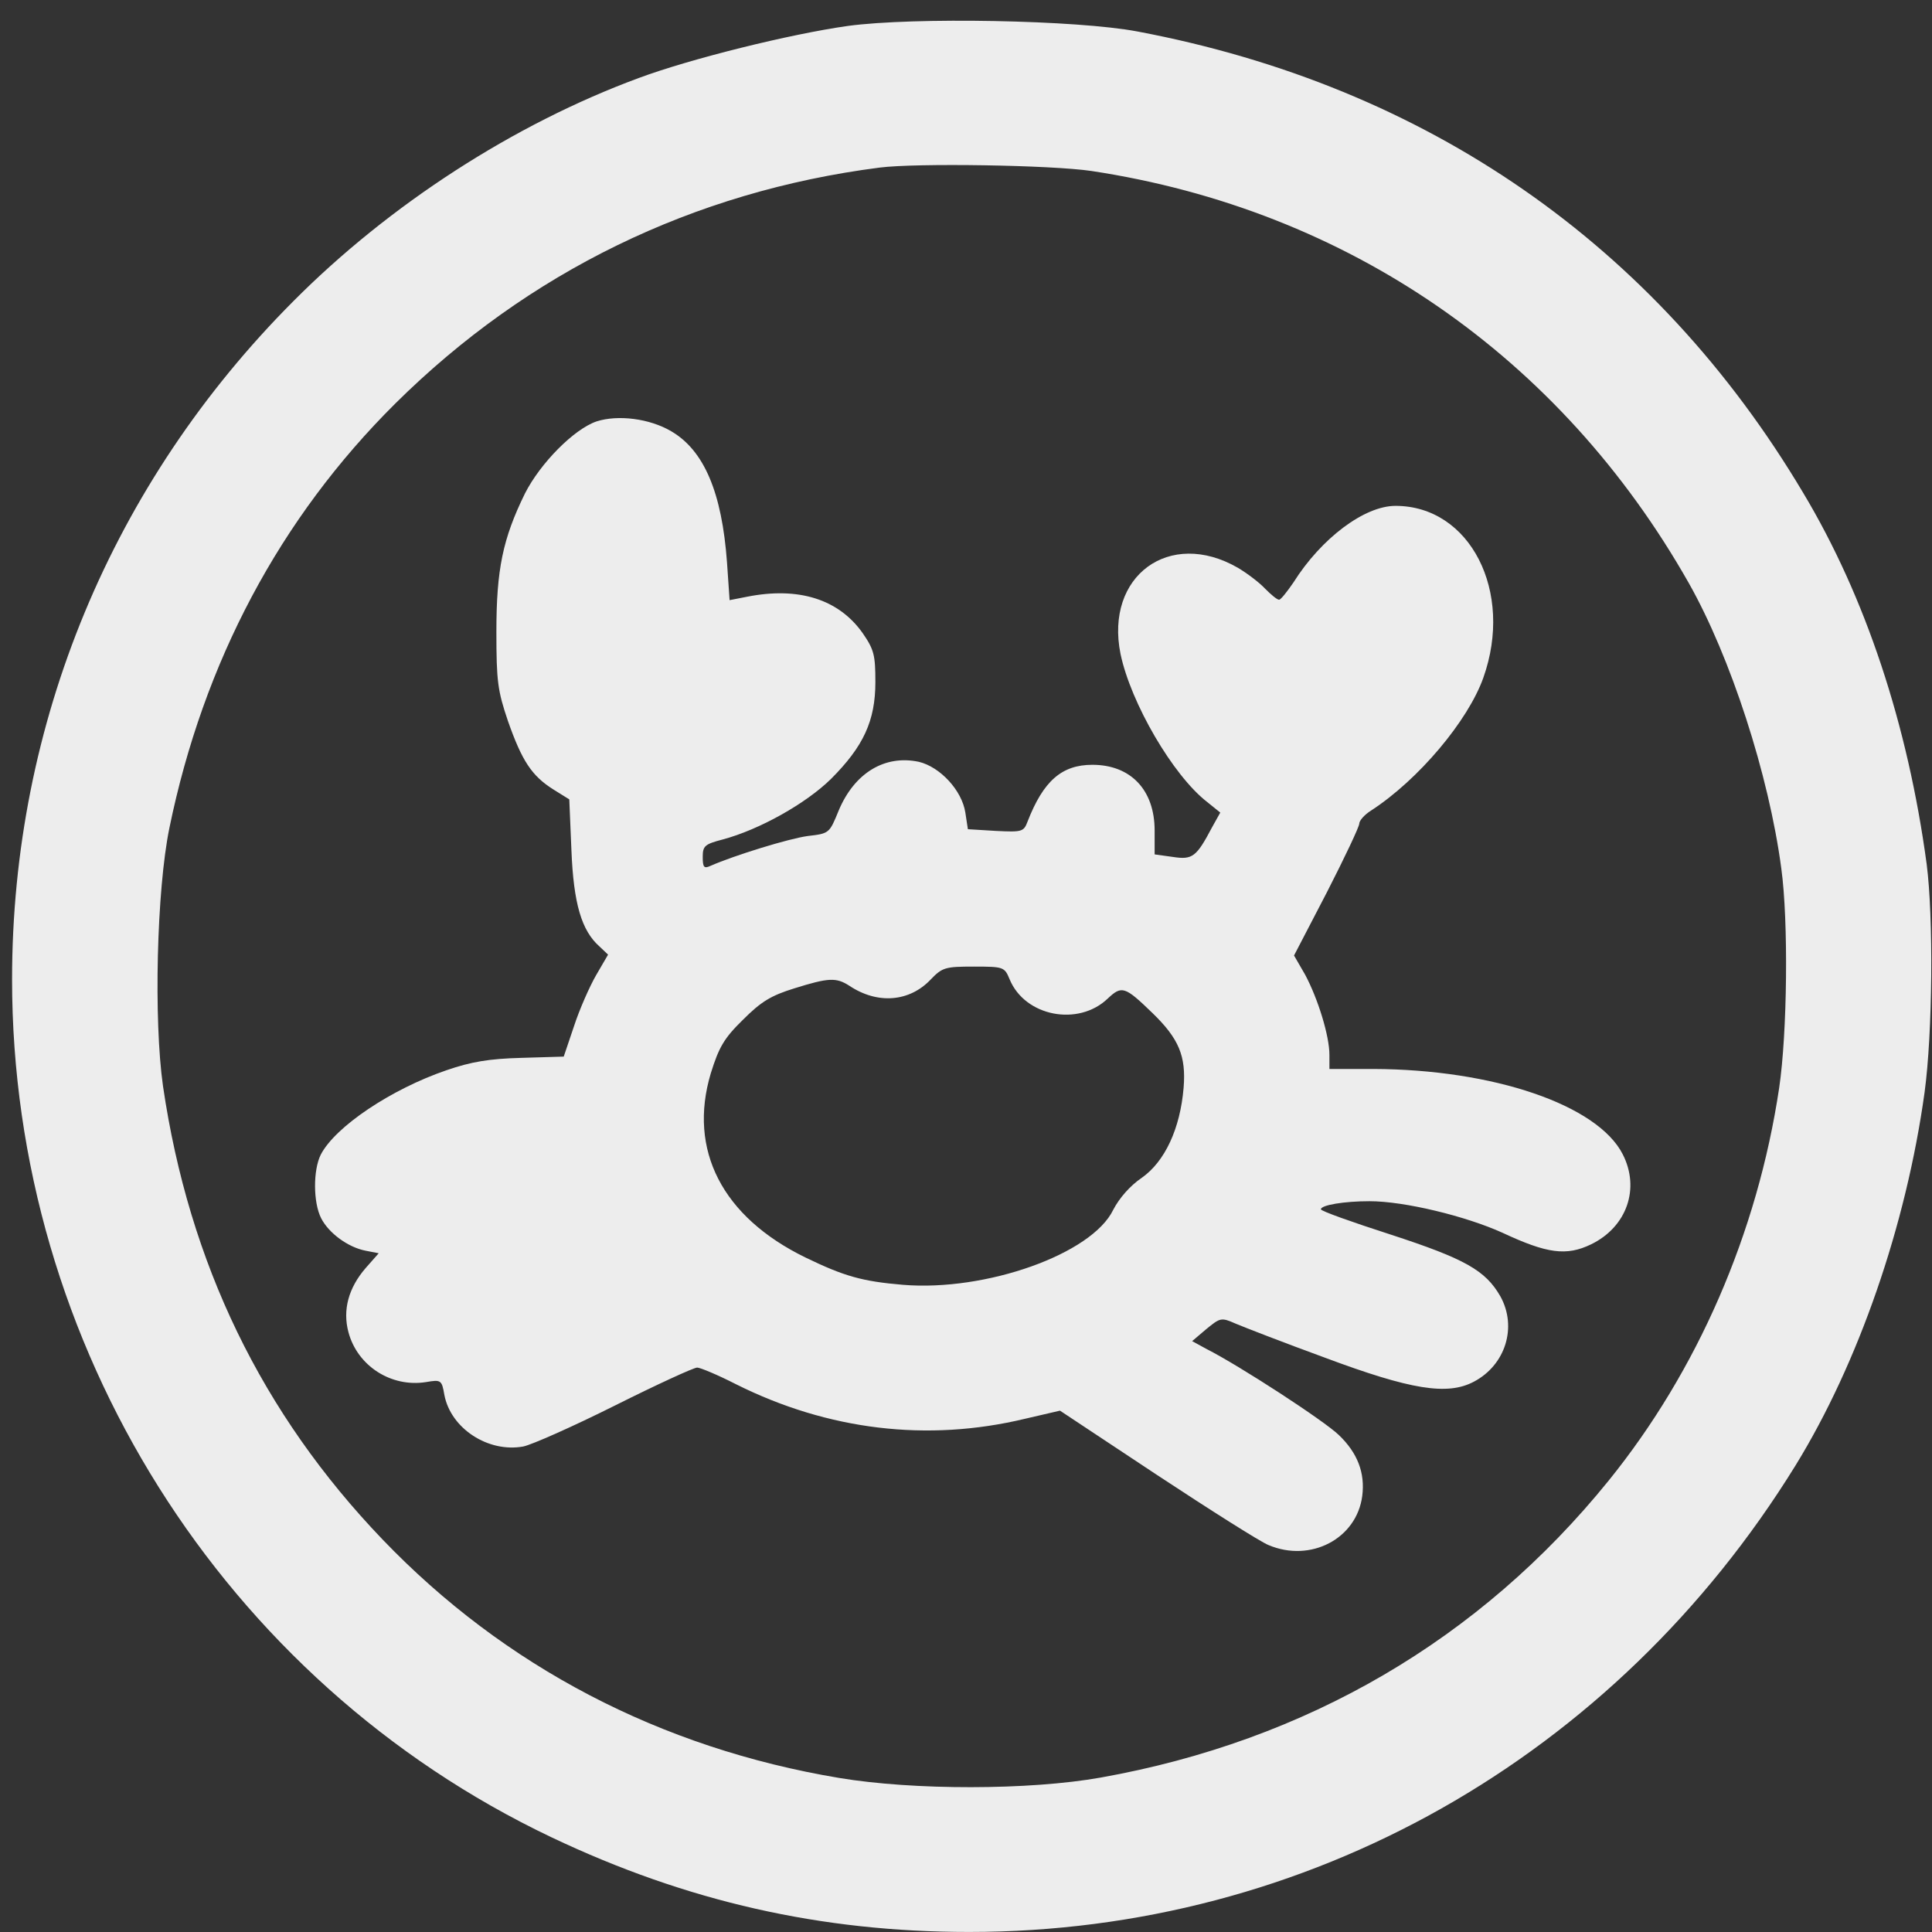 <svg width="85" height="85" viewBox="0 0 85 85" fill="none" xmlns="http://www.w3.org/2000/svg">
<rect x="0" y="0" width="85" height="85" fill="#333333" stroke="none"/>
<path d="M37.294 1.142C34.762 1.499 30.373 2.587 28.103 3.432C22.608 5.459 17.131 9.006 12.911 13.247C4.92 21.261 0.531 31.828 0.531 43.089C0.531 59.192 9.816 73.962 24.258 80.831C30.223 83.665 36.131 84.998 42.64 84.998C57.513 84.998 71.037 77.359 78.989 64.484C81.765 59.98 83.866 53.899 84.673 48.062C85.029 45.435 85.067 40.367 84.766 38.021C83.941 31.903 82.084 26.272 79.327 21.674C72.837 10.77 62.765 3.788 50.048 1.386C47.385 0.879 40.182 0.748 37.294 1.142ZM48.023 7.523C59.295 9.231 68.655 15.687 74.3 25.653C76.138 28.9 77.826 34.099 78.37 38.209C78.689 40.536 78.633 45.453 78.277 47.856C77.32 54.256 74.675 60.318 70.774 65.141C65.11 72.142 57.476 76.59 48.435 78.204C45.284 78.767 40.182 78.767 36.919 78.222C29.06 76.909 22.195 73.324 16.831 67.731C11.523 62.194 8.315 55.588 7.171 47.781C6.759 44.89 6.89 39.166 7.453 36.426C8.953 29.125 12.31 22.8 17.393 17.752C23.227 11.971 30.504 8.424 38.701 7.373C40.314 7.167 46.26 7.26 48.023 7.523Z" fill="#EDEDED"/>
<path d="M26.247 18.54C25.252 18.878 23.771 20.379 23.095 21.712C22.12 23.701 21.839 25.052 21.839 27.793C21.839 29.97 21.895 30.383 22.345 31.715C22.964 33.479 23.395 34.136 24.352 34.737L25.046 35.169L25.14 37.402C25.234 39.767 25.59 40.949 26.378 41.644L26.753 42L26.228 42.901C25.946 43.389 25.496 44.402 25.252 45.153L24.802 46.486L22.927 46.542C21.52 46.58 20.732 46.711 19.644 47.086C17.225 47.912 14.749 49.564 14.111 50.802C13.774 51.478 13.774 52.904 14.13 53.599C14.467 54.256 15.312 54.875 16.081 55.025L16.662 55.138L16.099 55.776C15.33 56.658 15.068 57.634 15.33 58.61C15.724 60.093 17.206 61.05 18.744 60.806C19.4 60.693 19.438 60.712 19.55 61.369C19.832 62.851 21.482 63.921 23.02 63.64C23.395 63.565 25.215 62.758 27.053 61.838C28.891 60.918 30.523 60.168 30.673 60.168C30.804 60.168 31.573 60.487 32.38 60.9C36.431 62.926 40.801 63.452 45.097 62.42L46.635 62.063L50.911 64.897C53.274 66.455 55.469 67.844 55.806 67.975C57.663 68.763 59.689 67.694 59.933 65.817C60.064 64.803 59.727 63.921 58.901 63.133C58.264 62.514 54.55 60.093 53.068 59.342L52.449 59.004L53.068 58.478C53.687 57.972 53.725 57.953 54.362 58.234C54.719 58.385 56.501 59.079 58.301 59.736C62.071 61.144 63.684 61.406 64.847 60.787C66.235 60.055 66.76 58.385 66.01 57.033C65.353 55.889 64.453 55.382 61.171 54.312C59.483 53.768 58.114 53.28 58.114 53.205C58.114 53.017 59.145 52.848 60.252 52.848C61.79 52.848 64.491 53.505 66.104 54.237C68.073 55.157 68.917 55.269 70.005 54.744C71.581 53.974 72.162 52.285 71.393 50.783C70.286 48.606 65.691 47.049 60.421 47.03H58.489V46.411C58.489 45.566 57.982 43.933 57.42 42.882L56.932 42.038L58.376 39.26C59.164 37.721 59.802 36.37 59.802 36.238C59.802 36.107 60.027 35.844 60.327 35.657C62.409 34.305 64.585 31.715 65.26 29.82C66.61 26.028 64.678 22.256 61.396 22.256C60.027 22.256 58.132 23.682 56.913 25.616C56.632 26.028 56.35 26.385 56.275 26.385C56.182 26.385 55.919 26.16 55.657 25.897C55.413 25.634 54.869 25.221 54.456 24.977C51.455 23.251 48.604 25.334 49.298 28.769C49.748 30.927 51.605 34.117 53.106 35.281L53.687 35.75L53.331 36.388C52.637 37.702 52.468 37.834 51.605 37.702L50.799 37.59V36.539C50.799 34.756 49.748 33.648 48.06 33.648C46.71 33.648 45.903 34.361 45.209 36.144C45.04 36.595 44.965 36.614 43.821 36.557L42.583 36.482L42.471 35.75C42.321 34.774 41.364 33.742 40.426 33.517C38.926 33.198 37.594 34.005 36.9 35.657C36.487 36.67 36.487 36.67 35.531 36.782C34.706 36.895 32.324 37.627 31.254 38.096C30.973 38.228 30.917 38.153 30.917 37.702C30.917 37.214 31.011 37.139 31.798 36.933C33.411 36.501 35.456 35.356 36.562 34.268C37.988 32.841 38.513 31.715 38.513 30.007C38.513 28.825 38.457 28.581 37.95 27.849C36.9 26.366 35.137 25.803 32.867 26.254L32.099 26.404L31.986 24.752C31.761 21.655 30.973 19.816 29.529 18.972C28.572 18.409 27.184 18.24 26.247 18.54ZM44.421 43.089C45.097 44.721 47.441 45.172 48.735 43.933C49.354 43.351 49.486 43.389 50.705 44.571C51.868 45.697 52.187 46.467 52.074 47.856C51.924 49.657 51.249 51.103 50.236 51.816C49.711 52.172 49.242 52.717 48.979 53.223C48.041 55.175 43.371 56.827 39.732 56.527C37.932 56.376 37.144 56.151 35.437 55.325C31.78 53.542 30.26 50.596 31.273 47.218C31.63 46.073 31.855 45.679 32.68 44.872C33.486 44.065 33.918 43.802 34.949 43.483C36.45 43.014 36.788 42.995 37.369 43.37C38.607 44.196 40.014 44.083 40.952 43.089C41.458 42.563 41.589 42.526 42.846 42.526C44.159 42.526 44.196 42.544 44.421 43.089Z" fill="#EDEDED"/>
</svg>
